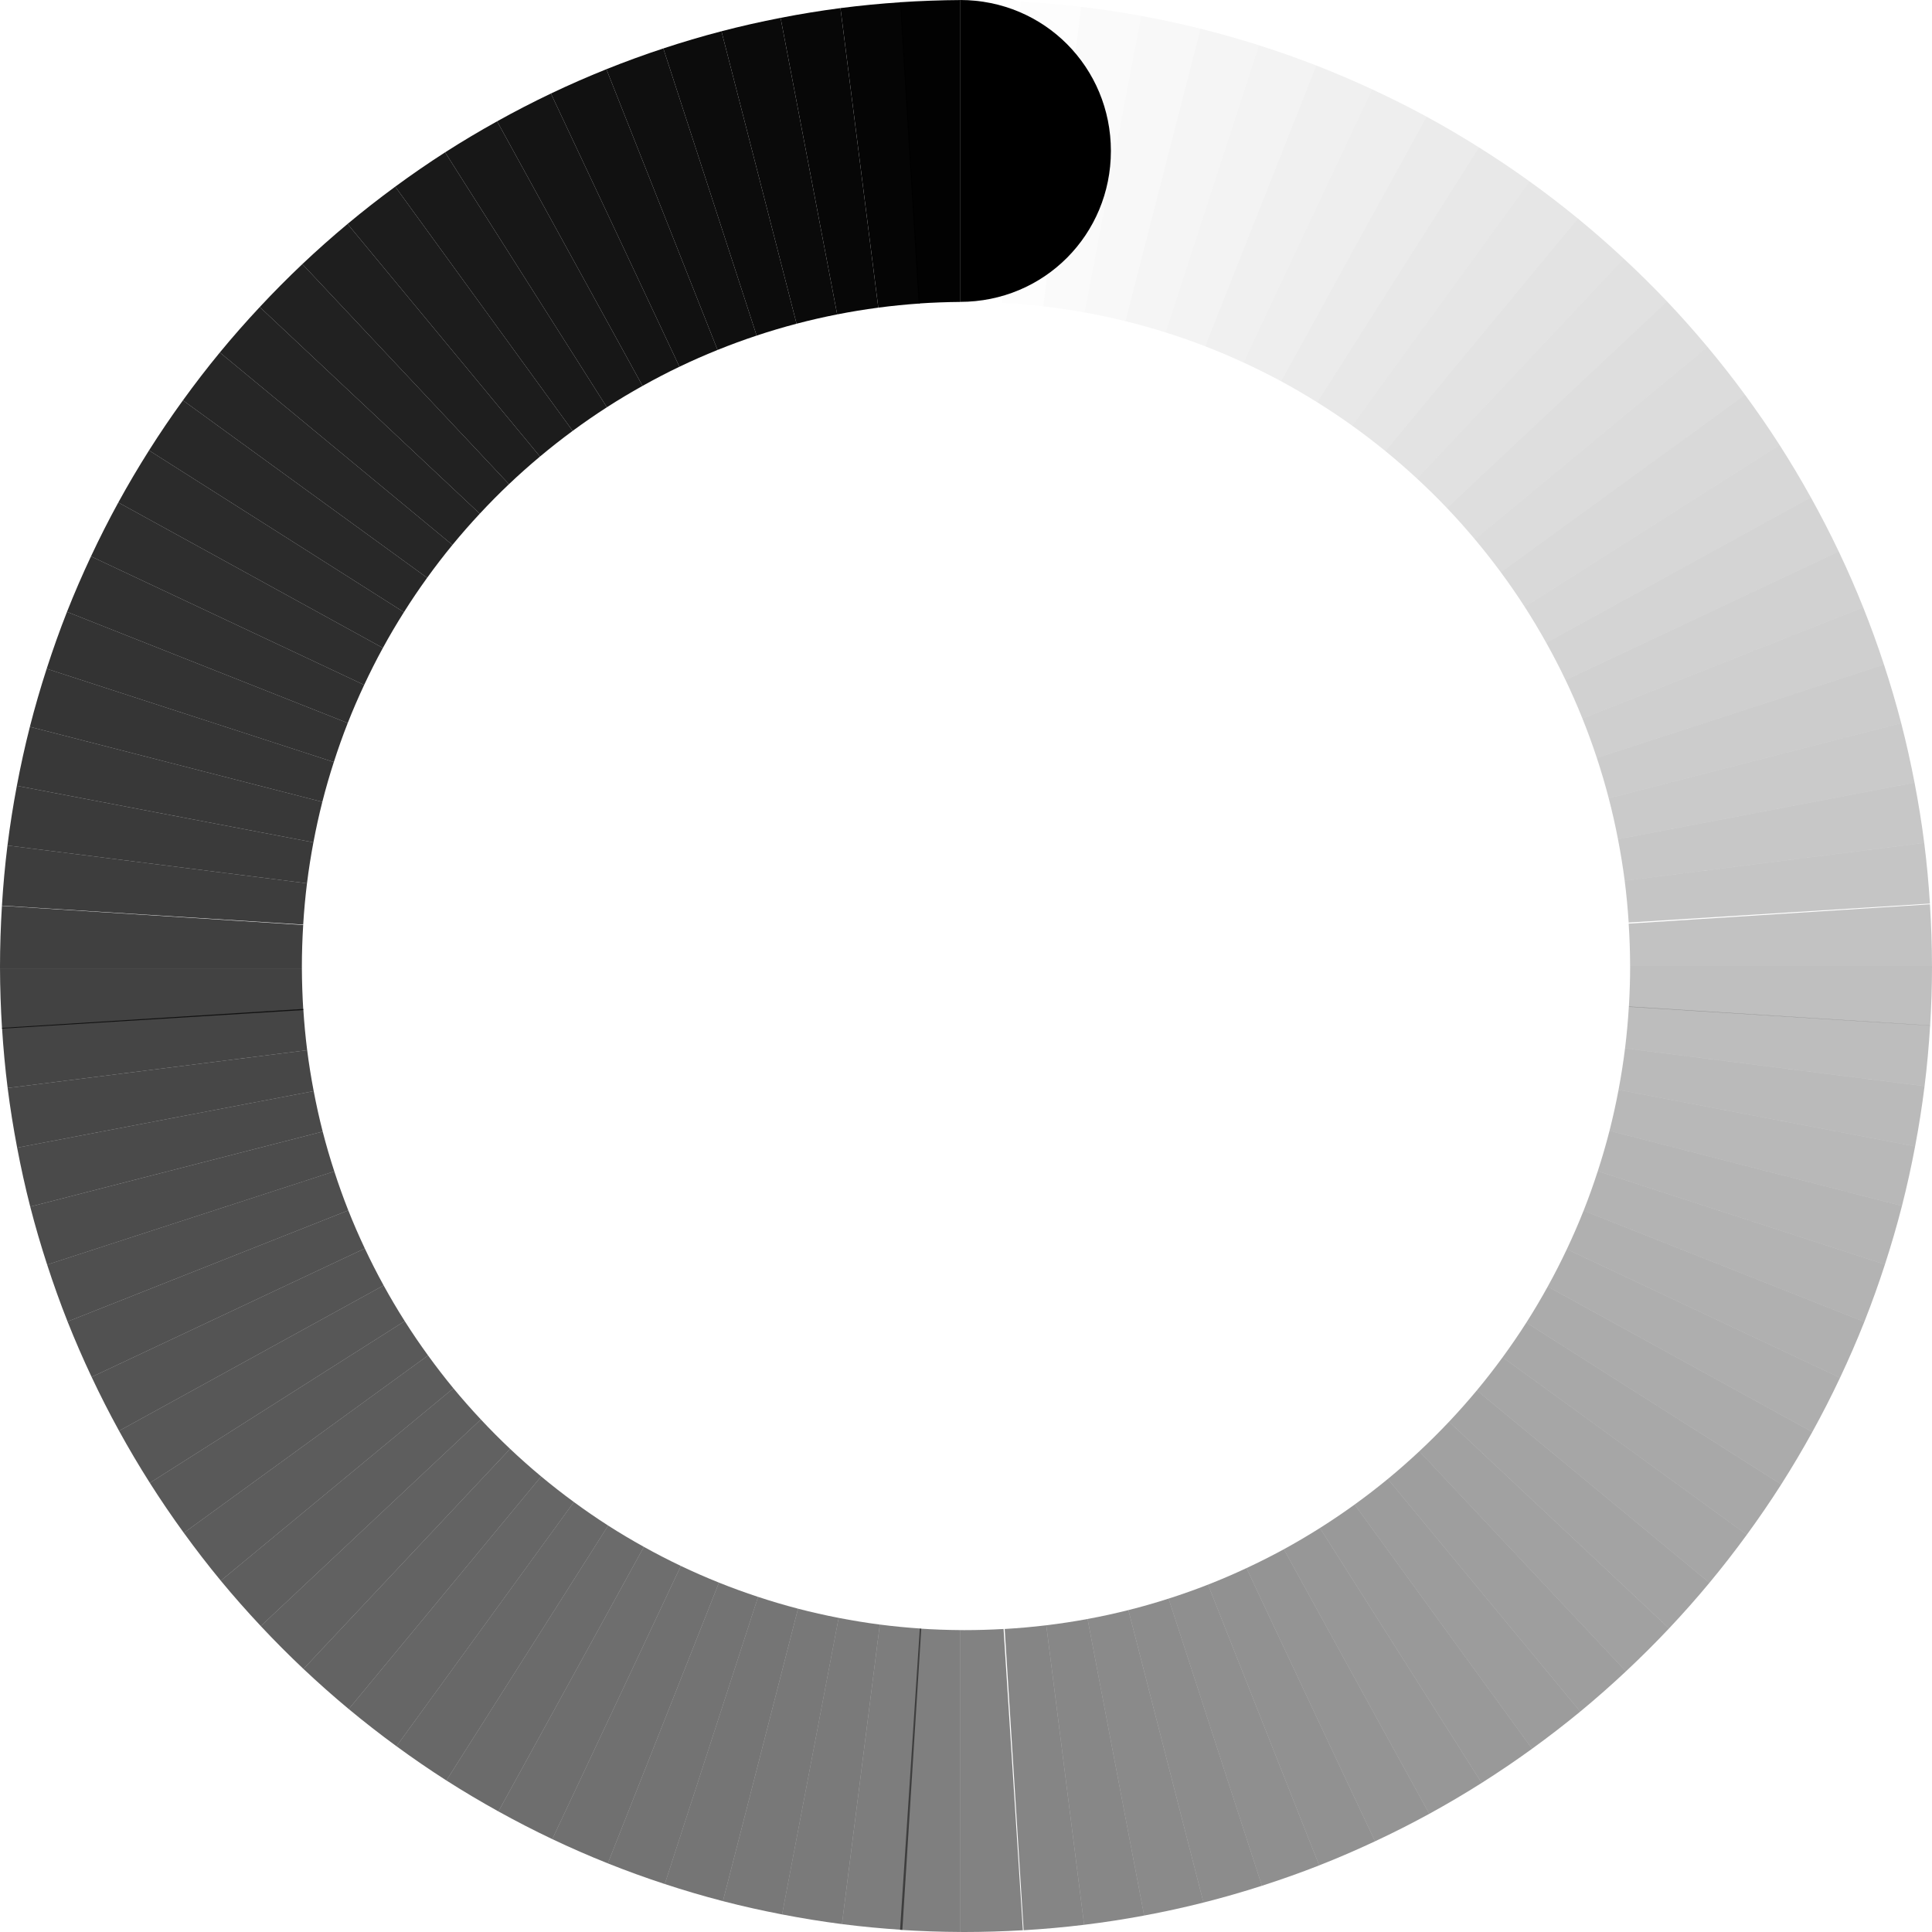 <?xml version="1.0" encoding="utf-8"?>
<svg version="1.0" id="Layer_1" xmlns="http://www.w3.org/2000/svg" xmlns:xlink="http://www.w3.org/1999/xlink" x="0px" y="0px"
	 width="640px" height="640px" viewBox="0 0 640 640" xml:space="preserve">
<g id="Spinner">
	<g>
		<path opacity="0.01" d="M356.201,17.607l1.938-15.335c-6.619-0.787-13.298-1.376-20.035-1.752l-0.222,3.525
			C345.03,7.107,351.274,11.783,356.201,17.607z"/>
		<path opacity="0.01" d="M331.966,98.047l-0.143,2.271c4.634,0.246,9.227,0.646,13.779,1.173l1.341-10.614
			C342.458,94.046,337.415,96.491,331.966,98.047z"/>
		<path opacity="0.02" d="M358.139,2.272l-1.938,15.335C363.582,26.334,368,37.639,368,50c0,16.897-8.247,31.826-21.057,40.877
			l-1.341,10.614c4.607,0.534,9.175,1.198,13.69,2.012l18.742-98.239C371.472,4.062,364.836,3.067,358.139,2.272z"/>
		<path opacity="0.03" d="M372.829,106.401l24.877-96.88c-6.482-1.617-13.04-3.042-19.671-4.257l-18.742,98.239
			C363.857,104.326,368.368,105.301,372.829,106.401z"/>
		<path opacity="0.04" d="M386.167,110.133l30.909-95.124c-6.372-2.027-12.832-3.857-19.37-5.488l-24.877,96.88
			C377.33,107.511,381.779,108.751,386.167,110.133z"/>
		<path opacity="0.05" d="M399.242,114.717l36.824-93.004c-6.237-2.428-12.57-4.663-18.99-6.704l-30.909,95.124
			C390.588,111.525,394.946,113.058,399.242,114.717z"/>
		<path opacity="0.06" d="M412.006,120.12l42.587-90.498c-6.076-2.821-12.251-5.465-18.526-7.909l-36.824,93.004
			C403.564,116.387,407.82,118.189,412.006,120.12z"/>
		<path opacity="0.07" d="M424.412,126.313l48.188-87.652c-5.89-3.201-11.901-6.204-18.008-9.039l-42.587,90.498
			C416.214,122.06,420.354,124.121,424.412,126.313z"/>
		<path opacity="0.08" d="M436.396,133.297l53.589-84.439c-5.681-3.569-11.47-6.981-17.384-10.196l-48.188,87.652
			C428.487,128.516,432.48,130.851,436.396,133.297z"/>
		<path opacity="0.09" d="M447.93,141.008l58.78-80.9c-5.448-3.921-11.027-7.67-16.726-11.25l-53.589,84.439
			C440.324,135.751,444.174,138.318,447.93,141.008z"/>
		<path opacity="0.1" d="M458.952,149.441l63.747-77.054c-5.195-4.257-10.529-8.35-15.989-12.28l-58.78,80.9
			C451.695,143.704,455.369,146.519,458.952,149.441z"/>
		<path opacity="0.11" d="M469.427,158.552l68.452-72.892c-4.921-4.577-9.978-9.009-15.18-13.273l-63.747,77.054
			C462.541,152.368,466.032,155.408,469.427,158.552z"/>
		<path opacity="0.12" d="M479.325,168.292l72.894-68.449c-4.628-4.879-9.416-9.602-14.34-14.183l-68.452,72.892
			C472.824,161.698,476.132,164.939,479.325,168.292z"/>
		<path opacity="0.13" d="M488.575,178.655l77.053-63.742c-4.314-5.163-8.782-10.192-13.409-15.071l-72.894,68.449
			C482.519,171.645,485.597,175.106,488.575,178.655z"/>
		<path opacity="0.14" d="M497.171,189.572l80.902-58.777c-3.985-5.426-8.134-10.723-12.445-15.881l-77.053,63.742
			C491.552,182.201,494.419,185.841,497.171,189.572z"/>
		<path opacity="0.15" d="M505.069,201.009l84.448-53.591c-3.638-5.67-7.466-11.206-11.444-16.624l-80.902,58.777
			C499.918,193.298,502.557,197.109,505.069,201.009z"/>
		<path opacity="0.16" d="M512.217,212.935l87.644-48.181c-3.275-5.892-6.714-11.68-10.343-17.335l-84.448,53.591
			C507.576,204.9,509.954,208.88,512.217,212.935z"/>
		<path opacity="0.17" d="M518.614,225.282l90.499-42.583c-2.898-6.092-5.989-12.073-9.253-17.945l-87.644,48.181
			C514.473,216.975,516.611,221.09,518.614,225.282z"/>
		<path opacity="0.18" d="M524.204,238.02l93.001-36.82c-2.507-6.268-5.207-12.437-8.092-18.501l-90.499,42.583
			C520.608,229.457,522.471,233.706,524.204,238.02z"/>
		<path opacity="0.19" d="M528.977,251.088l95.124-30.906c-2.105-6.418-4.401-12.75-6.896-18.982l-93.001,36.82
			C525.929,242.311,527.52,246.669,528.977,251.088z"/>
		<path opacity="0.2" d="M532.915,264.433l96.884-24.874c-1.694-6.545-3.606-13.001-5.698-19.377l-95.124,30.906
			C530.423,255.479,531.742,259.926,532.915,264.433z"/>
		<path opacity="0.21" d="M535.979,278.006l98.239-18.739c-1.276-6.643-2.739-13.219-4.42-19.708l-96.884,24.874
			C534.079,268.903,535.095,273.431,535.979,278.006z"/>
		<path opacity="0.22" d="M538.199,291.744l99.225-12.534c-0.854-6.718-1.94-13.362-3.205-19.942l-98.239,18.739
			C536.855,282.539,537.606,287.116,538.199,291.744z"/>
		<path opacity="0.23" d="M539.519,305.596l99.798-6.277c-0.432-6.76-1.048-13.469-1.893-20.108l-99.225,12.534
			C538.786,296.317,539.217,300.938,539.519,305.596z"/>
		<path opacity="0.24" d="M539.994,320h100c-0.011-7-0.252-13.757-0.678-20.433l-99.798,6.402
			C539.815,310.568,539.983,315,539.994,320z"/>
		<path opacity="0.25" d="M540,320.249c0,4.504-0.151,8.849-0.419,13.286l99.798,6.218c0.396-6.516,0.621-12.859,0.621-19.473
			c0-0.166-0.006-0.28-0.006-0.28h-100C539.994,320,540,320.083,540,320.249z"/>
		<path opacity="0.26" d="M539.581,333.41c-0.28,4.659-0.696,9.281-1.263,13.857l99.22,12.535
			c0.824-6.642,1.431-13.351,1.841-20.112L539.581,333.41z"/>
		<path opacity="0.27" d="M536.167,361.015l98.239,18.742c1.243-6.584,2.298-13.234,3.132-19.954l-99.22-12.535
			C537.746,351.897,537.022,356.479,536.167,361.015z"/>
		<path opacity="0.28" d="M533.166,374.603l96.881,24.876c1.659-6.495,3.104-13.075,4.359-19.722l-98.239-18.742
			C535.304,365.595,534.309,370.128,533.166,374.603z"/>
		<path opacity="0.29" d="M529.284,387.964l95.123,30.909c2.071-6.382,3.965-12.844,5.64-19.395l-96.881-24.876
			C532.014,379.115,530.711,383.567,529.284,387.964z"/>
		<path opacity="0.3" d="M524.581,401.057l93.001,36.823c2.474-6.239,4.74-12.582,6.825-19.007l-95.123-30.909
			C527.848,392.39,526.286,396.759,524.581,401.057z"/>
		<path opacity="0.31" d="M519.036,413.813l90.498,42.587c2.866-6.074,5.56-12.245,8.048-18.521l-93.001-36.823
			C522.867,405.38,521.012,409.631,519.036,413.813z"/>
		<path opacity="0.32" d="M512.703,426.195l87.643,48.183c3.246-5.882,6.31-11.877,9.188-17.978l-90.498-42.587
			C517.053,418.016,514.94,422.145,512.703,426.195z"/>
		<path opacity="0.33" d="M505.607,438.151l84.439,53.589c3.611-5.667,7.041-11.46,10.299-17.362l-87.643-48.183
			C510.459,430.26,508.097,434.249,505.607,438.151z"/>
		<path opacity="0.34" d="M497.758,449.622l80.901,58.779c3.962-5.43,7.768-10.98,11.388-16.661l-84.439-53.589
			C503.112,442.063,500.488,445.884,497.758,449.622z"/>
		<path opacity="0.35" d="M489.219,460.584l77.052,63.743c4.295-5.171,8.421-10.487,12.389-15.926l-80.901-58.779
			C495.023,453.366,492.18,457.024,489.219,460.584z"/>
		<path opacity="0.36" d="M480.004,470.979l72.893,68.451c4.611-4.893,9.074-9.927,13.374-15.103l-77.052-63.743
			C486.257,464.146,483.183,467.611,480.004,470.979z"/>
		<path opacity="0.37" d="M470.156,480.769l68.45,72.894c4.91-4.595,9.678-9.339,14.29-14.232l-72.893-68.451
			C476.826,474.345,473.54,477.607,470.156,480.769z"/>
		<path opacity="0.38" d="M459.729,489.934l63.745,77.055c5.189-4.279,10.227-8.733,15.133-13.326l-68.45-72.894
			C466.776,483.928,463.304,486.99,459.729,489.934z"/>
		<path opacity="0.39" d="M448.735,498.404l58.778,80.902c5.447-3.946,10.778-8.044,15.96-12.318l-63.745-77.055
			C456.159,492.872,452.488,495.691,448.735,498.404z"/>
		<path opacity="0.4" d="M437.242,506.175l53.586,84.441c5.687-3.598,11.249-7.371,16.686-11.31l-58.778-80.902
			C444.991,501.111,441.158,503.703,437.242,506.175z"/>
		<path opacity="0.41" d="M425.289,513.211l48.181,87.643c5.903-3.233,11.689-6.651,17.358-10.237l-53.586-84.441
			C433.337,508.64,429.354,510.99,425.289,513.211z"/>
		<path opacity="0.42" d="M412.91,519.459l42.584,90.498c6.098-2.854,12.096-5.884,17.976-9.104l-48.181-87.643
			C421.239,515.422,417.108,517.5,412.91,519.459z"/>
		<path opacity="0.43" d="M400.174,524.928l36.822,93.005c6.269-2.463,12.431-5.136,18.498-7.976l-42.584-90.498
			C408.732,521.408,404.489,523.238,400.174,524.928z"/>
		<path opacity="0.44" d="M387.115,529.56l30.906,95.124c6.413-2.062,12.745-4.303,18.975-6.751l-36.822-93.005
			C395.886,526.607,391.529,528.146,387.115,529.56z"/>
		<path opacity="0.45" d="M373.798,533.363l24.874,96.88c6.533-1.651,12.983-3.513,19.35-5.56l-30.906-95.124
			C382.733,530.962,378.294,532.232,373.798,533.363z"/>
		<path opacity="0.46" d="M360.271,536.31l18.739,98.239c6.627-1.235,13.185-2.668,19.661-4.306l-24.874-96.88
			C369.341,534.482,364.831,535.466,360.271,536.31z"/>
		<path opacity="0.47" d="M346.593,538.396l12.534,99.22c6.694-0.816,13.323-1.844,19.884-3.066l-18.739-98.239
			C355.759,537.145,351.197,537.841,346.593,538.396z"/>
		<path opacity="0.48" d="M332.817,539.619l6.278,99.798c6.734-0.396,13.414-0.995,20.031-1.802l-12.534-99.22
			C342.042,538.944,337.449,539.353,332.817,539.619z"/>
		<path opacity="0.49" d="M319.5,540c-0.334,0-0.5-0.011-1.5-0.013v100c1,0.001,1.166,0.013,1.501,0.013
			c6.413,0,13.024-0.211,19.345-0.583l-6.403-99.798C328.199,539.862,323.805,540,319.5,540z"/>
		<path opacity="0.5" d="M304.691,539.493l-6.529,99.798c6.644,0.432,13.837,0.676,19.837,0.696v-100
			C314,539.967,309.258,539.797,304.691,539.493z"/>
		<path opacity="0.51" d="M291.444,538.157l-12.536,99.225c6.605,0.847,13.279,1.472,20.003,1.909l6.279-99.798
			C300.569,539.186,295.983,538.746,291.444,538.157z"/>
		<path opacity="0.52" d="M277.815,535.943l-18.741,98.238c6.544,1.262,13.153,2.344,19.833,3.2l12.536-99.225
			C286.854,537.563,282.312,536.816,277.815,535.943z"/>
		<path opacity="0.53" d="M264.354,532.894l-24.875,96.884c6.453,1.672,12.992,3.131,19.597,4.404l18.741-98.238
			C273.277,535.062,268.787,534.05,264.354,532.894z"/>
		<path opacity="0.54" d="M251.121,528.986l-30.908,95.124c6.339,2.079,12.758,3.98,19.265,5.667l24.875-96.884
			C259.885,531.729,255.475,530.421,251.121,528.986z"/>
		<path opacity="0.55" d="M238.164,524.263l-36.822,93.001c6.196,2.476,12.491,4.755,18.872,6.847l30.908-95.124
			C246.74,527.544,242.419,525.97,238.164,524.263z"/>
		<path opacity="0.56" d="M225.536,518.732L182.95,609.23c6.03,2.862,12.162,5.544,18.392,8.033l36.822-93.001
			C233.887,522.548,229.675,520.704,225.536,518.732z"/>
		<path opacity="0.57" d="M213.289,512.415l-48.182,87.643c5.839,3.236,11.788,6.298,17.843,9.173l42.585-90.498
			C221.379,516.753,217.297,514.643,213.289,512.415z"/>
		<path opacity="0.58" d="M201.457,505.362l-53.588,84.44c5.625,3.597,11.38,7.008,17.238,10.255l48.182-87.643
			C209.269,510.181,205.317,507.837,201.457,505.362z"/>
		<path opacity="0.59" d="M190.11,497.563l-58.778,80.901c5.391,3.941,10.898,7.732,16.537,11.338l53.588-84.44
			C197.587,502.883,193.81,500.273,190.11,497.563z"/>
		<path opacity="0.6" d="M179.265,489.091l-63.743,77.052c5.135,4.271,10.412,8.374,15.811,12.322l58.778-80.901
			C186.406,494.849,182.788,492.026,179.265,489.091z"/>
		<path opacity="0.61" d="M168.974,479.959l-68.451,72.893c4.86,4.582,9.86,9.017,14.999,13.291l63.743-77.052
			C175.739,486.153,172.308,483.108,168.974,479.959z"/>
		<path opacity="0.62" d="M159.277,470.206l-72.893,68.45c4.566,4.876,9.278,9.612,14.138,14.195l68.451-72.893
			C165.64,476.811,162.409,473.556,159.277,470.206z"/>
		<path opacity="0.63" d="M150.192,459.885l-77.054,63.744c4.255,5.151,8.682,10.154,13.246,15.027l72.893-68.45
			C156.147,466.858,153.11,463.423,150.192,459.885z"/>
		<path opacity="0.64" d="M141.792,449.004L60.89,507.782c3.926,5.408,8,10.701,12.249,15.847l77.054-63.744
			C147.278,456.352,144.484,452.718,141.792,449.004z"/>
		<path opacity="0.65" d="M134.07,437.635l-84.44,53.587c3.582,5.645,7.341,11.163,11.26,16.561l80.902-58.778
			C139.104,445.299,136.527,441.51,134.07,437.635z"/>
		<path opacity="0.66" d="M127.079,425.806l-87.643,48.182c3.223,5.858,6.622,11.606,10.194,17.234l84.44-53.587
			C131.621,433.771,129.289,429.827,127.079,425.806z"/>
		<path opacity="0.67" d="M120.846,413.562l-90.498,42.585c2.85,6.052,5.878,12.003,9.088,17.841l87.643-48.182
			C124.876,421.799,122.8,417.715,120.846,413.562z"/>
		<path opacity="0.68" d="M115.378,400.959l-93,36.821c2.465,6.223,5.133,12.342,7.97,18.366l90.498-42.585
			C118.9,409.428,117.069,405.229,115.378,400.959z"/>
		<path opacity="0.69" d="M110.738,388.031l-95.125,30.907c2.069,6.368,4.314,12.656,6.764,18.842l93-36.821
			C113.698,396.715,112.158,392.4,110.738,388.031z"/>
		<path opacity="0.7" d="M106.894,374.848l-96.88,24.874c1.665,6.49,3.546,12.893,5.601,19.217l95.125-30.907
			C109.328,383.692,108.036,379.3,106.894,374.848z"/>
		<path opacity="0.71" d="M103.915,361.443l-98.239,18.74c1.253,6.584,2.688,13.104,4.337,19.538l96.88-24.874
			C105.761,370.434,104.776,365.96,103.915,361.443z"/>
		<path opacity="0.72" d="M101.752,347.886L2.533,360.42c0.839,6.656,1.902,13.241,3.143,19.764l98.239-18.74
			C103.062,356.969,102.33,352.452,101.752,347.886z"/>
		<path opacity="0.73" d="M100.47,334.219l-99.798,6.278c0.423,6.697,1.031,13.344,1.861,19.923l99.219-12.534
			C101.181,343.372,100.763,338.813,100.47,334.219z"/>
		<path opacity="0.74" d="M100.006,321h-100c0.01,6,0.247,13.132,0.666,19.747l99.798-6.153C100.18,330.056,100.017,325,100.006,321
			z"/>
		<path opacity="0.75" d="M100,320.25c0-4.609,0.159-9.305,0.438-13.844L0.64,300.065C0.232,306.681,0,313.563,0,320.281
			C0,320.448,0.006,320,0.006,321h100C100.006,320,100,320.417,100,320.25z"/>
		<path opacity="0.76" d="M101.695,292.611l-99.22-12.534c-0.819,6.581-1.422,13.227-1.835,19.925l99.798,6.278
			C100.721,301.686,101.135,297.126,101.695,292.611z"/>
		<path opacity="0.77" d="M103.821,279.048l-98.239-18.74c-1.231,6.523-2.278,13.112-3.106,19.769l99.22,12.534
			C102.263,288.044,102.978,283.524,103.821,279.048z"/>
		<path opacity="0.78" d="M106.775,265.638l-96.88-24.875c-1.64,6.438-3.07,12.958-4.313,19.544l98.239,18.74
			C104.672,274.529,105.652,270.056,106.775,265.638z"/>
		<path opacity="0.79" d="M110.584,252.444l-95.125-30.908c-2.044,6.328-3.911,12.734-5.565,19.227l96.88,24.875
			C107.907,261.183,109.184,256.786,110.584,252.444z"/>
		<path opacity="0.8" d="M115.194,239.506l-93.004-36.823c-2.44,6.189-4.671,12.483-6.73,18.854l95.125,30.908
			C111.993,248.072,113.523,243.753,115.194,239.506z"/>
		<path opacity="0.81" d="M120.634,226.892l-90.498-42.585c-2.827,6.029-5.492,12.149-7.947,18.376l93.004,36.823
			C116.875,235.231,118.698,231.03,120.634,226.892z"/>
		<path opacity="0.82" d="M126.834,214.631L39.192,166.45c-3.202,5.842-6.216,11.8-9.056,17.857l90.498,42.585
			C122.579,222.734,124.642,218.642,126.834,214.631z"/>
		<path opacity="0.83" d="M133.806,202.79l-84.44-53.587c-3.563,5.634-6.959,11.383-10.173,17.248l87.642,48.181
			C129.036,210.604,131.365,206.658,133.806,202.79z"/>
		<path opacity="0.84" d="M141.497,191.4l-80.901-58.778c-3.91,5.403-7.657,10.931-11.23,16.581l84.44,53.587
			C136.253,198.909,138.818,195.111,141.497,191.4z"/>
		<path opacity="0.85" d="M149.879,180.504l-77.055-63.745c-4.241,5.152-8.311,10.448-12.229,15.862l80.901,58.778
			C144.181,187.681,146.973,184.044,149.879,180.504z"/>
		<path opacity="0.86" d="M158.937,170.16l-72.893-68.451c-4.556,4.88-8.974,9.891-13.22,15.05l77.055,63.745
			C152.789,176.96,155.814,173.515,158.937,170.16z"/>
		<path opacity="0.87" d="M168.608,160.381l-68.451-72.893c-4.853,4.59-9.555,9.337-14.113,14.221l72.893,68.451
			C162.061,166.803,165.281,163.538,168.608,160.381z"/>
		<path opacity="0.88" d="M178.883,151.232L115.14,74.18c-5.132,4.282-10.13,8.719-14.983,13.309l68.451,72.893
			C171.935,157.225,175.364,154.177,178.883,151.232z"/>
		<path opacity="0.89" d="M189.707,142.731L130.928,61.83c-5.393,3.956-10.66,8.072-15.788,12.35l63.743,77.052
			C182.399,148.289,186.009,145.454,189.707,142.731z"/>
		<path opacity="0.9" d="M201.039,134.911l-53.592-84.447c-5.634,3.614-11.134,7.416-16.519,11.366l58.778,80.901
			C193.399,140.013,197.175,137.4,201.039,134.911z"/>
		<path opacity="0.91" d="M212.853,127.829l-48.182-87.642c-5.853,3.256-11.604,6.672-17.224,10.277l53.592,84.447
			C204.894,132.428,208.837,130.072,212.853,127.829z"/>
		<path opacity="0.92" d="M225.083,121.479l-42.585-90.498c-6.051,2.884-11.992,5.96-17.827,9.206l48.182,87.642
			C216.856,125.592,220.93,123.468,225.083,121.479z"/>
		<path opacity="0.93" d="M237.701,115.926l-36.821-93c-6.226,2.499-12.357,5.184-18.382,8.056l42.585,90.498
			C229.218,119.498,233.428,117.651,237.701,115.926z"/>
		<path opacity="0.94" d="M250.646,111.167l-30.908-95.124c-6.377,2.103-12.666,4.396-18.858,6.882l36.821,93
			C241.953,114.21,246.268,112.621,250.646,111.167z"/>
		<path opacity="0.95" d="M263.872,107.236l-24.875-96.883c-6.503,1.697-12.922,3.601-19.258,5.69l30.908,95.124
			C254.996,109.724,259.406,108.412,263.872,107.236z"/>
		<path opacity="0.96" d="M277.325,104.151l-18.74-98.239c-6.603,1.284-13.137,2.758-19.588,4.441l24.875,96.883
			C268.303,106.071,272.789,105.043,277.325,104.151z"/>
		<path opacity="0.97" d="M290.949,101.912L278.414,2.687c-6.678,0.867-13.287,1.953-19.83,3.225l18.74,98.239
			C281.819,103.268,286.361,102.517,290.949,101.912z"/>
		<path opacity="0.98" d="M304.692,100.539l-6.278-99.798c-6.725,0.448-13.396,1.089-20,1.946l12.535,99.225
			C295.488,101.313,300.071,100.856,304.692,100.539z"/>
		<path opacity="0.99" d="M318,100.019v-100c-6,0.031-13.193,0.279-19.836,0.722l6.153,99.798
			C308.883,100.225,314,100.05,318,100.019z"/>
	</g>
	<path d="M318,0c28,0,50,22.386,50,50c0,27.613-22,50-50,50V0z"/>
	<animateTransform
      	attributeName="transform"
      	begin="0s"
      	dur="3s"
      	type="rotate"
      	from="0 320 320"
      	to="360 320 320"
      	repeatCount="indefinite" />
</g>
</svg>